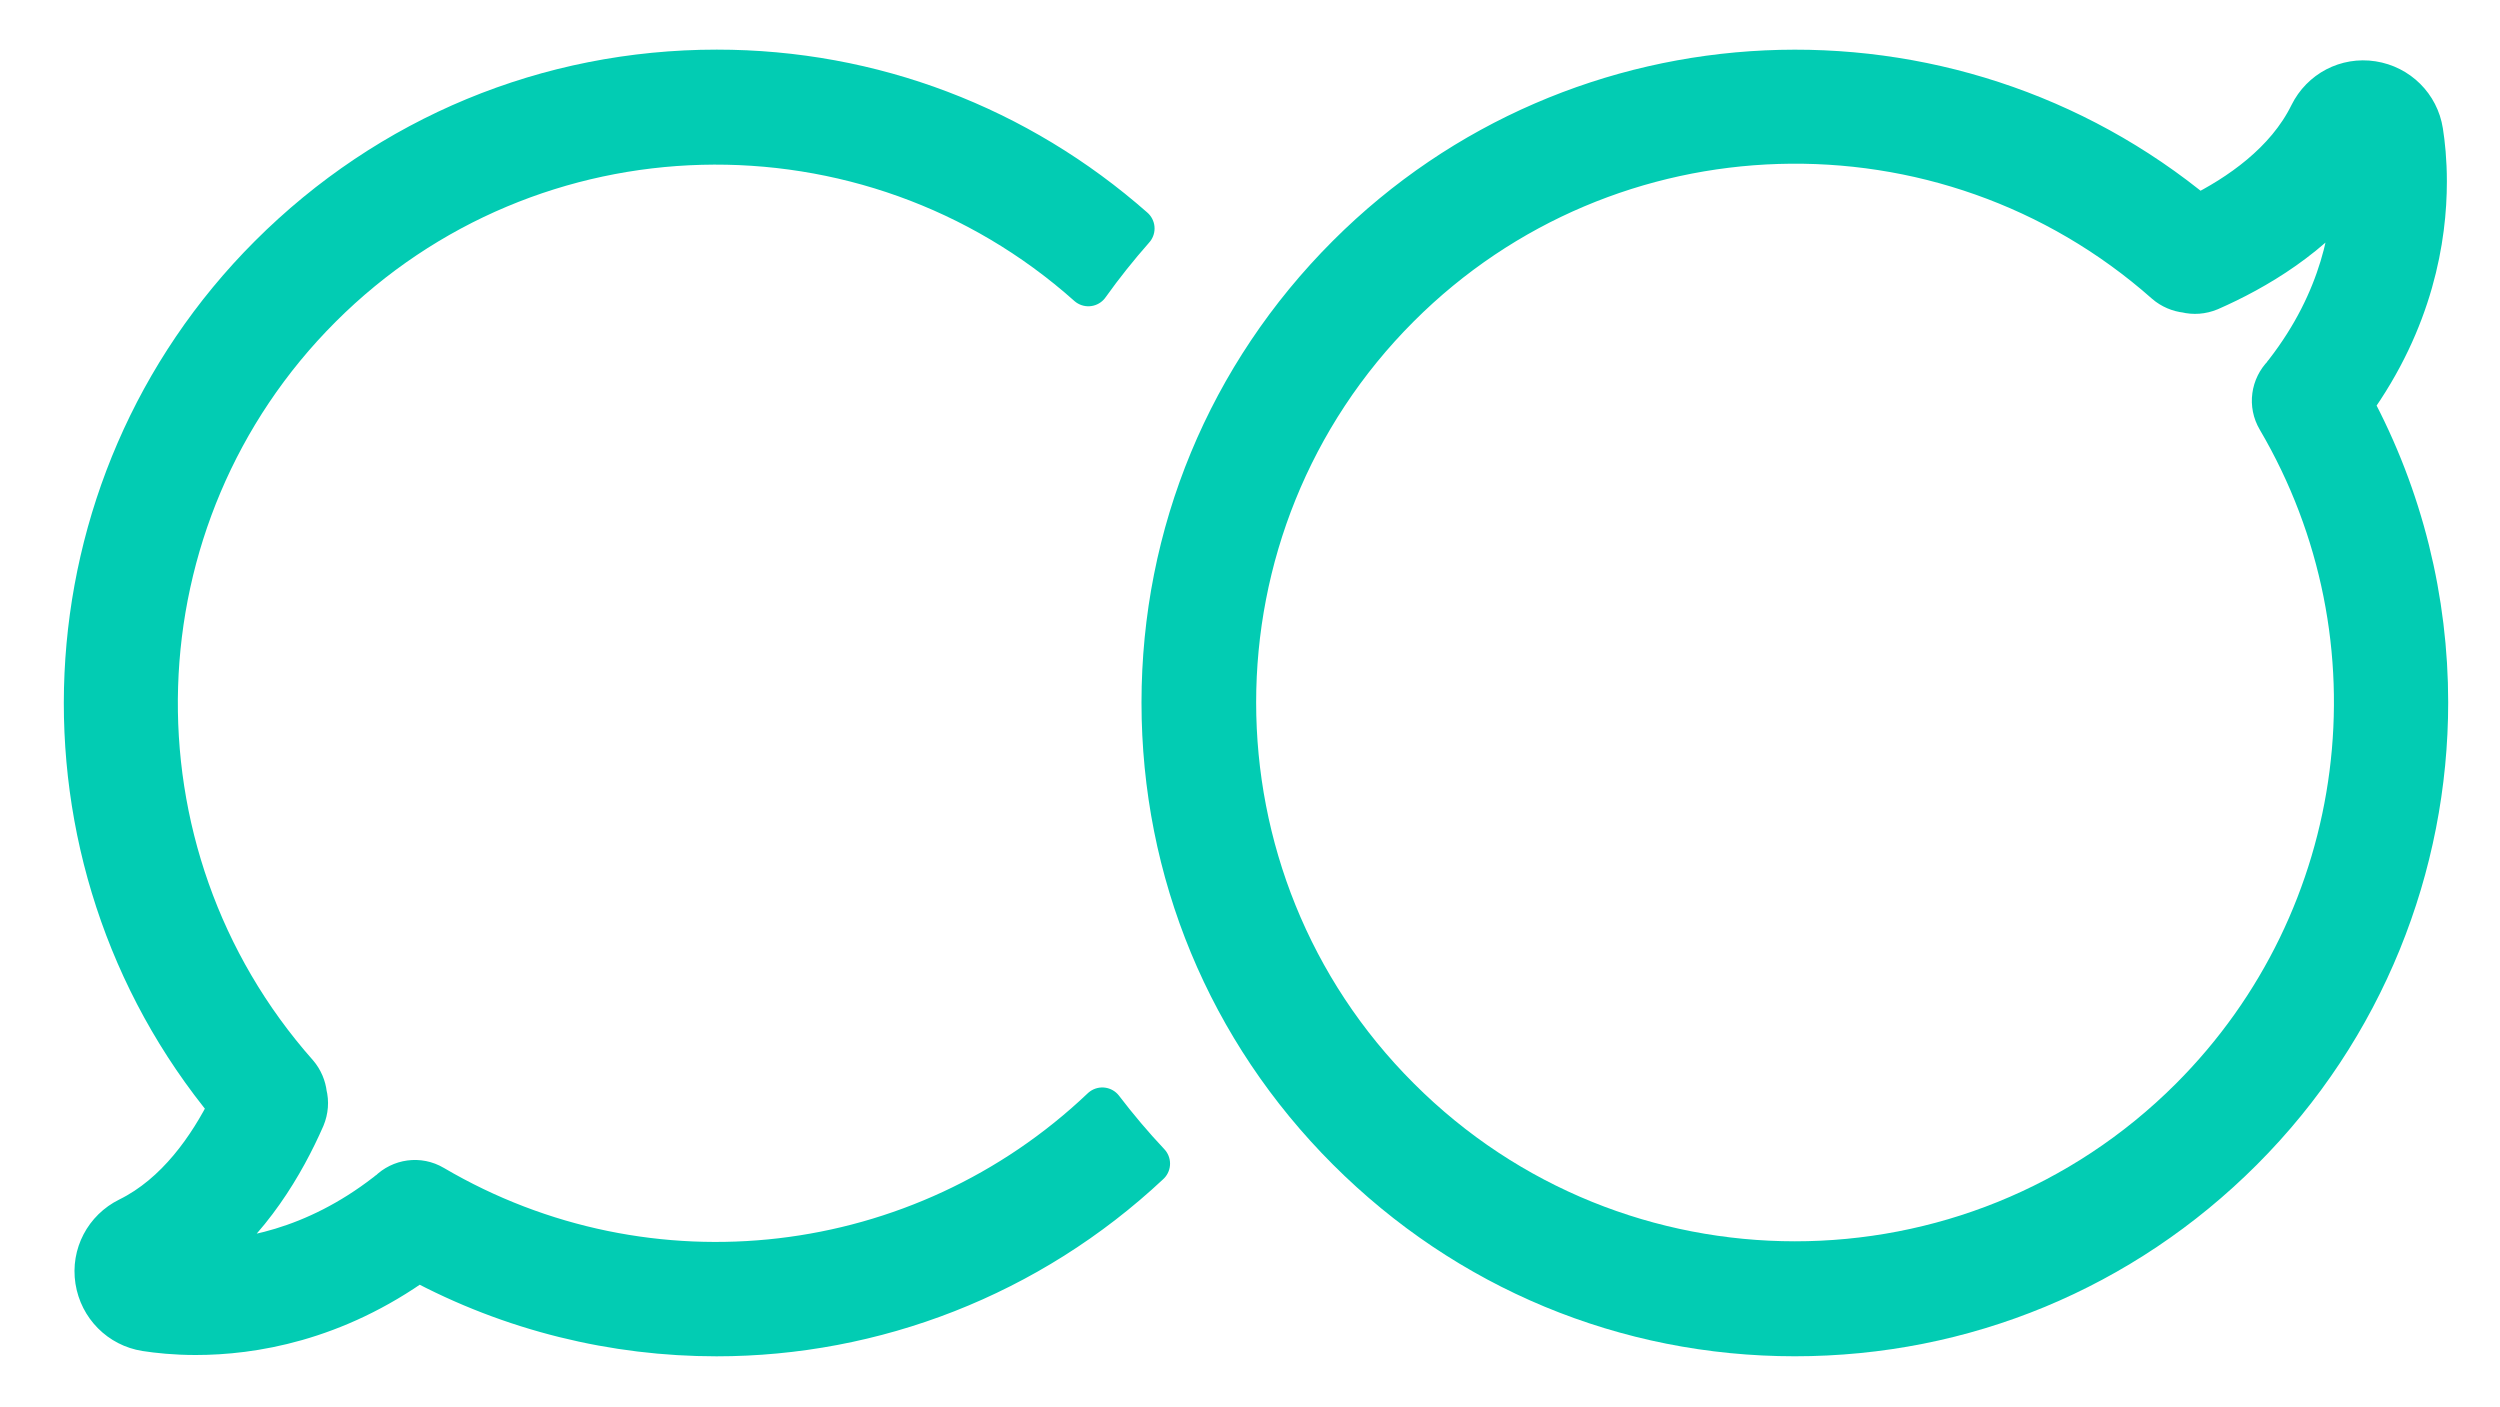 <?xml version="1.0" encoding="utf-8"?>
<!-- Generator: Adobe Illustrator 23.0.1, SVG Export Plug-In . SVG Version: 6.00 Build 0)  -->
<svg version="1.1" id="Calque_1" xmlns="http://www.w3.org/2000/svg" xmlns:xlink="http://www.w3.org/1999/xlink" x="0px" y="0px"
	 viewBox="0 0 686 386" style="enable-background:new 0 0 686 386;" xml:space="preserve">
<style type="text/css">
	.st0{fill:#02CCB3;stroke:#02CCB3;stroke-width:11.566;stroke-miterlimit:10;}
	.st1{fill:#02CCB3;stroke:#02CCB3;stroke-width:11.566;stroke-linecap:round;stroke-linejoin:round;stroke-miterlimit:10;}
</style>
<g>
	<g>
		<g>
			<path class="st0" d="M492.5,366.38c46.36,0,89.87-18.05,122.66-50.84c33.45-33.45,50.84-77.91,50.84-122.8
				c0-27.95-6.75-56.12-20.61-81.87c16.65-23.11,20.25-45.7,20.25-61.04c0-5.72-0.51-10.42-1.03-13.72
				c-1.1-7.04-6.6-12.47-13.64-13.57c-7.04-1.1-13.87,2.49-17.02,8.88c-6.53,13.28-19.59,22.23-30.81,27.8
				C534.69,2.37,433.23,6.77,369.85,70.15c-32.79,32.79-50.84,76.29-50.84,122.66s18.05,89.87,50.84,122.66
				S446.14,366.38,492.5,366.38z M383.86,301.38c-59.94-59.86-59.94-157.36,0-217.29c57.37-57.37,149.8-60.16,210.47-6.46
				c1.61,1.39,3.59,2.2,5.58,2.42c2.05,0.51,4.25,0.37,6.38-0.51c12.54-5.5,28.68-14.89,39.54-29.78v0.07
				c0,12.91-3.23,32.43-18.63,52.31c-0.22,0.22-0.44,0.51-0.59,0.81c-3.15,3.15-3.89,8.07-1.54,12.03
				c35.43,60.3,25.6,136.96-23.92,186.48C541.21,361.39,443.79,361.39,383.86,301.38z"/>
		</g>
	</g>
	<g>
		<path class="st1" d="M118.86,325.46c-3.96-2.35-8.88-1.61-12.03,1.54c-0.29,0.15-0.59,0.37-0.81,0.59
			c-19.88,15.41-39.39,18.63-52.31,18.63h-0.07c14.89-10.86,24.28-27,29.78-39.54c0.88-2.13,1.03-4.33,0.51-6.38
			c-0.22-1.98-1.03-3.96-2.42-5.58c-53.7-60.67-50.91-153.1,6.46-210.47c57.8-57.8,150.44-59.69,210.67-5.99
			c3.86-5.42,8-10.59,12.39-15.57c-31.68-27.9-71.74-43.29-114.34-43.29c-46.36,0-89.87,18.05-122.66,50.84
			C10.65,133.62,6.25,235.08,63.1,303.52c-5.58,11.22-14.53,24.28-27.8,30.81c-6.38,3.15-9.98,9.98-8.88,17.02
			c1.1,7.04,6.53,12.54,13.57,13.65c3.3,0.51,8,1.03,13.72,1.03c15.33,0,37.93-3.59,61.04-20.25
			c25.75,13.87,53.92,20.61,81.87,20.61c43.11,0,85.71-16.2,118.66-47.09c-4.53-4.81-8.79-9.86-12.81-15.12
			C252.9,351.31,178.03,360.23,118.86,325.46z"/>
	</g>
</g>
</svg>

